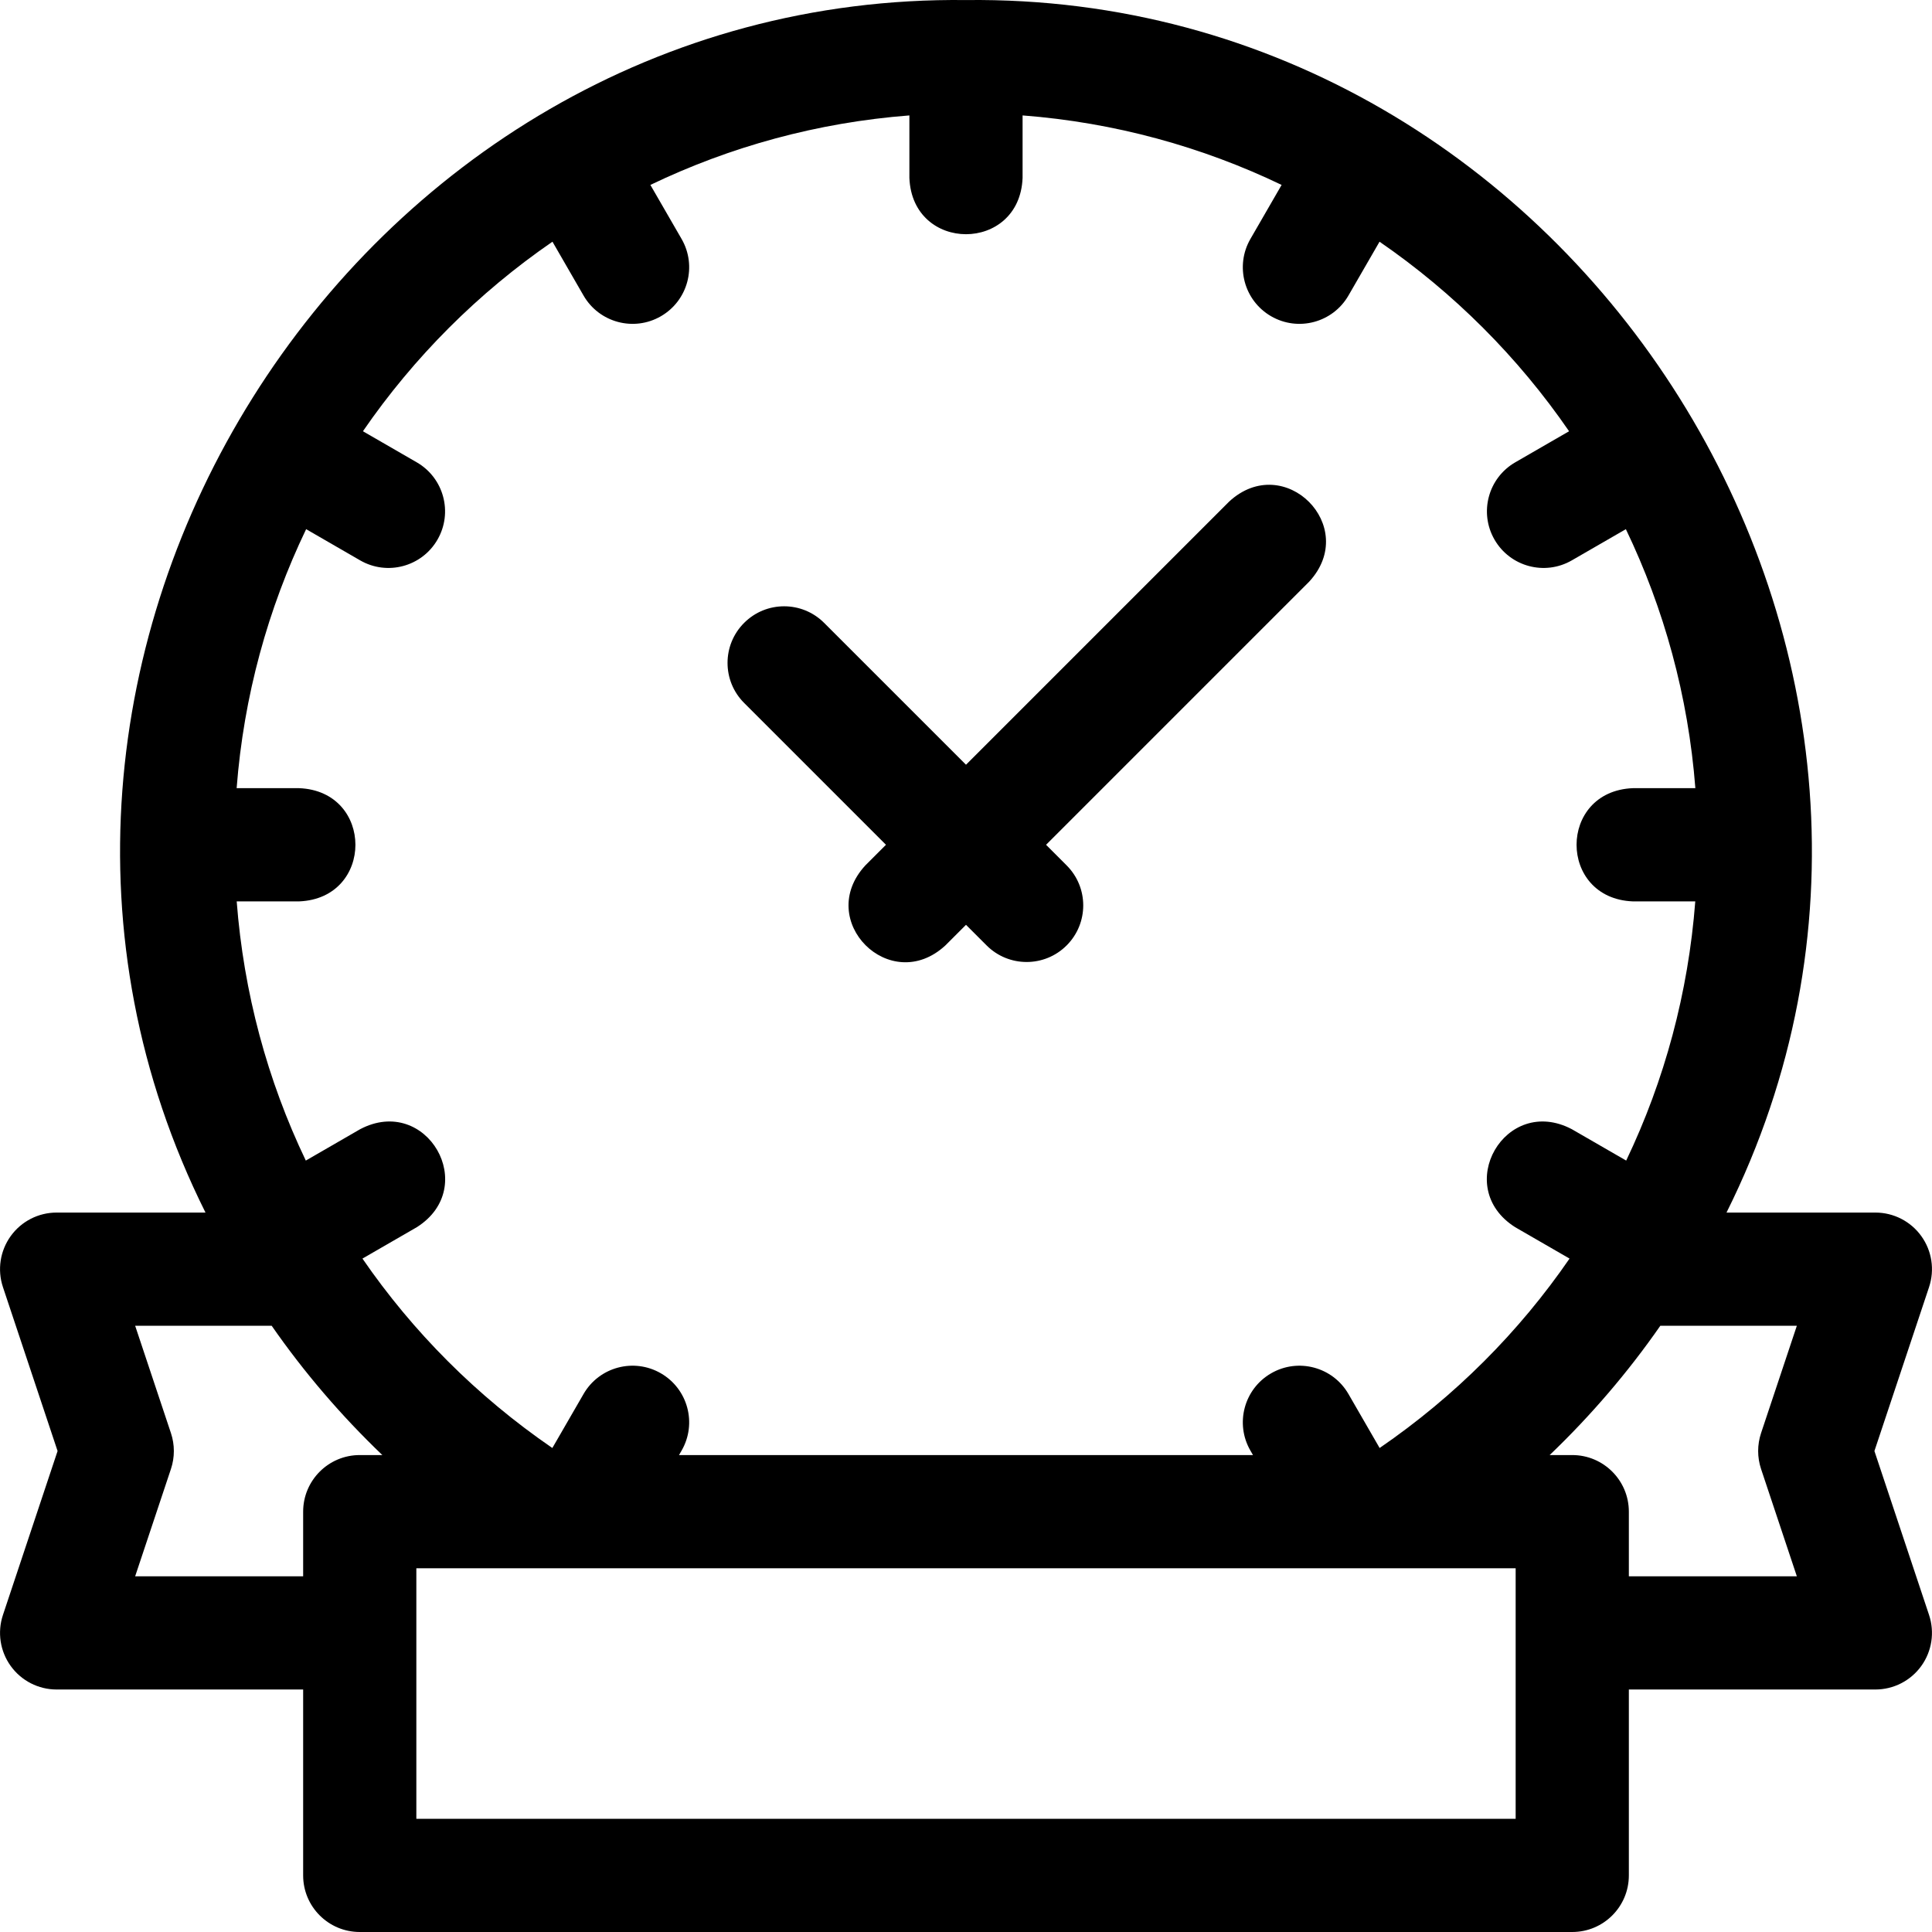 <svg width="66" height="66" viewBox="0 0 66 66" fill="none" xmlns="http://www.w3.org/2000/svg">
<path d="M30.266 28.859L29.562 29.563C27.82 31.45 30.413 34.038 32.296 32.297L33 31.593L33.704 32.297C34.459 33.052 35.684 33.052 36.438 32.297C37.194 31.542 37.194 30.318 36.438 29.563L35.735 28.859L44.723 19.871C46.465 17.985 43.872 15.395 41.988 17.136L33 26.124L28.154 21.279C27.399 20.523 26.175 20.523 25.42 21.279C24.665 22.034 24.665 23.258 25.42 24.013L30.266 28.859Z" fill="black"/>
<path d="M64.033 49.569L65.9 43.968C66.096 43.378 65.998 42.73 65.634 42.226C65.271 41.721 64.687 41.423 64.066 41.423H58.98C68.338 22.666 53.985 -0.247 33 0.002C12.018 -0.248 -2.341 22.669 7.02 41.423H1.934C1.313 41.423 0.729 41.722 0.366 42.226C0.003 42.73 -0.096 43.378 0.1 43.968L1.967 49.569L0.1 55.171C-0.096 55.761 0.003 56.409 0.366 56.913C0.729 57.417 1.313 57.716 1.934 57.716H10.356V64.067C10.356 65.135 11.222 66 12.29 66H53.71C54.778 66 55.644 65.135 55.644 64.067V57.716H64.065C64.687 57.716 65.271 57.417 65.634 56.913C65.997 56.409 66.096 55.761 65.9 55.171L64.033 49.569ZM10.458 18.077L12.303 19.143C13.228 19.677 14.411 19.36 14.945 18.435C15.479 17.51 15.162 16.328 14.237 15.794L12.398 14.732C14.141 12.198 16.339 10 18.873 8.257L19.935 10.097C20.469 11.021 21.651 11.338 22.576 10.804C23.501 10.27 23.818 9.088 23.284 8.163L22.218 6.317C24.933 5.013 27.919 4.185 31.066 3.943V6.078C31.169 8.643 34.832 8.641 34.933 6.078V3.943C38.081 4.185 41.066 5.013 43.782 6.317L42.716 8.163C42.182 9.088 42.499 10.27 43.424 10.804C44.349 11.338 45.531 11.021 46.065 10.096L47.127 8.257C49.661 10 51.859 12.198 53.602 14.732L51.763 15.794C50.838 16.328 50.521 17.51 51.055 18.435C51.589 19.36 52.772 19.677 53.696 19.143L55.542 18.077C56.846 20.793 57.673 23.778 57.916 26.925H55.781C53.216 27.028 53.218 30.691 55.781 30.793H57.913C57.675 33.909 56.866 36.903 55.553 39.647L53.696 38.575C51.424 37.381 49.593 40.555 51.763 41.924L53.618 42.995C51.9 45.493 49.715 47.692 47.13 49.466L46.065 47.621C45.531 46.697 44.348 46.38 43.424 46.914C42.499 47.448 42.182 48.63 42.716 49.555L42.804 49.707H23.196L23.284 49.555C23.818 48.63 23.501 47.448 22.576 46.914C21.651 46.38 20.469 46.696 19.935 47.621L18.869 49.466C16.284 47.692 14.1 45.493 12.382 42.995L14.237 41.924C16.407 40.553 14.574 37.381 12.303 38.575L10.447 39.647C9.134 36.903 8.324 33.909 8.086 30.793H10.218C12.784 30.69 12.782 27.027 10.218 26.925H8.084C8.326 23.778 9.154 20.793 10.458 18.077ZM12.29 49.707C11.222 49.707 10.356 50.573 10.356 51.641V53.849H4.617L5.84 50.181C5.972 49.784 5.972 49.355 5.84 48.958L4.617 45.29H9.281C10.386 46.88 11.657 48.363 13.061 49.707H12.29ZM51.777 62.133H14.223V53.574H51.777V62.133ZM60.16 50.181L61.383 53.849H55.644V51.641C55.644 50.573 54.778 49.707 53.71 49.707H52.939C54.343 48.363 55.614 46.88 56.719 45.29H61.383L60.16 48.958C60.028 49.355 60.028 49.784 60.16 50.181Z" fill="black"/>
</svg>
